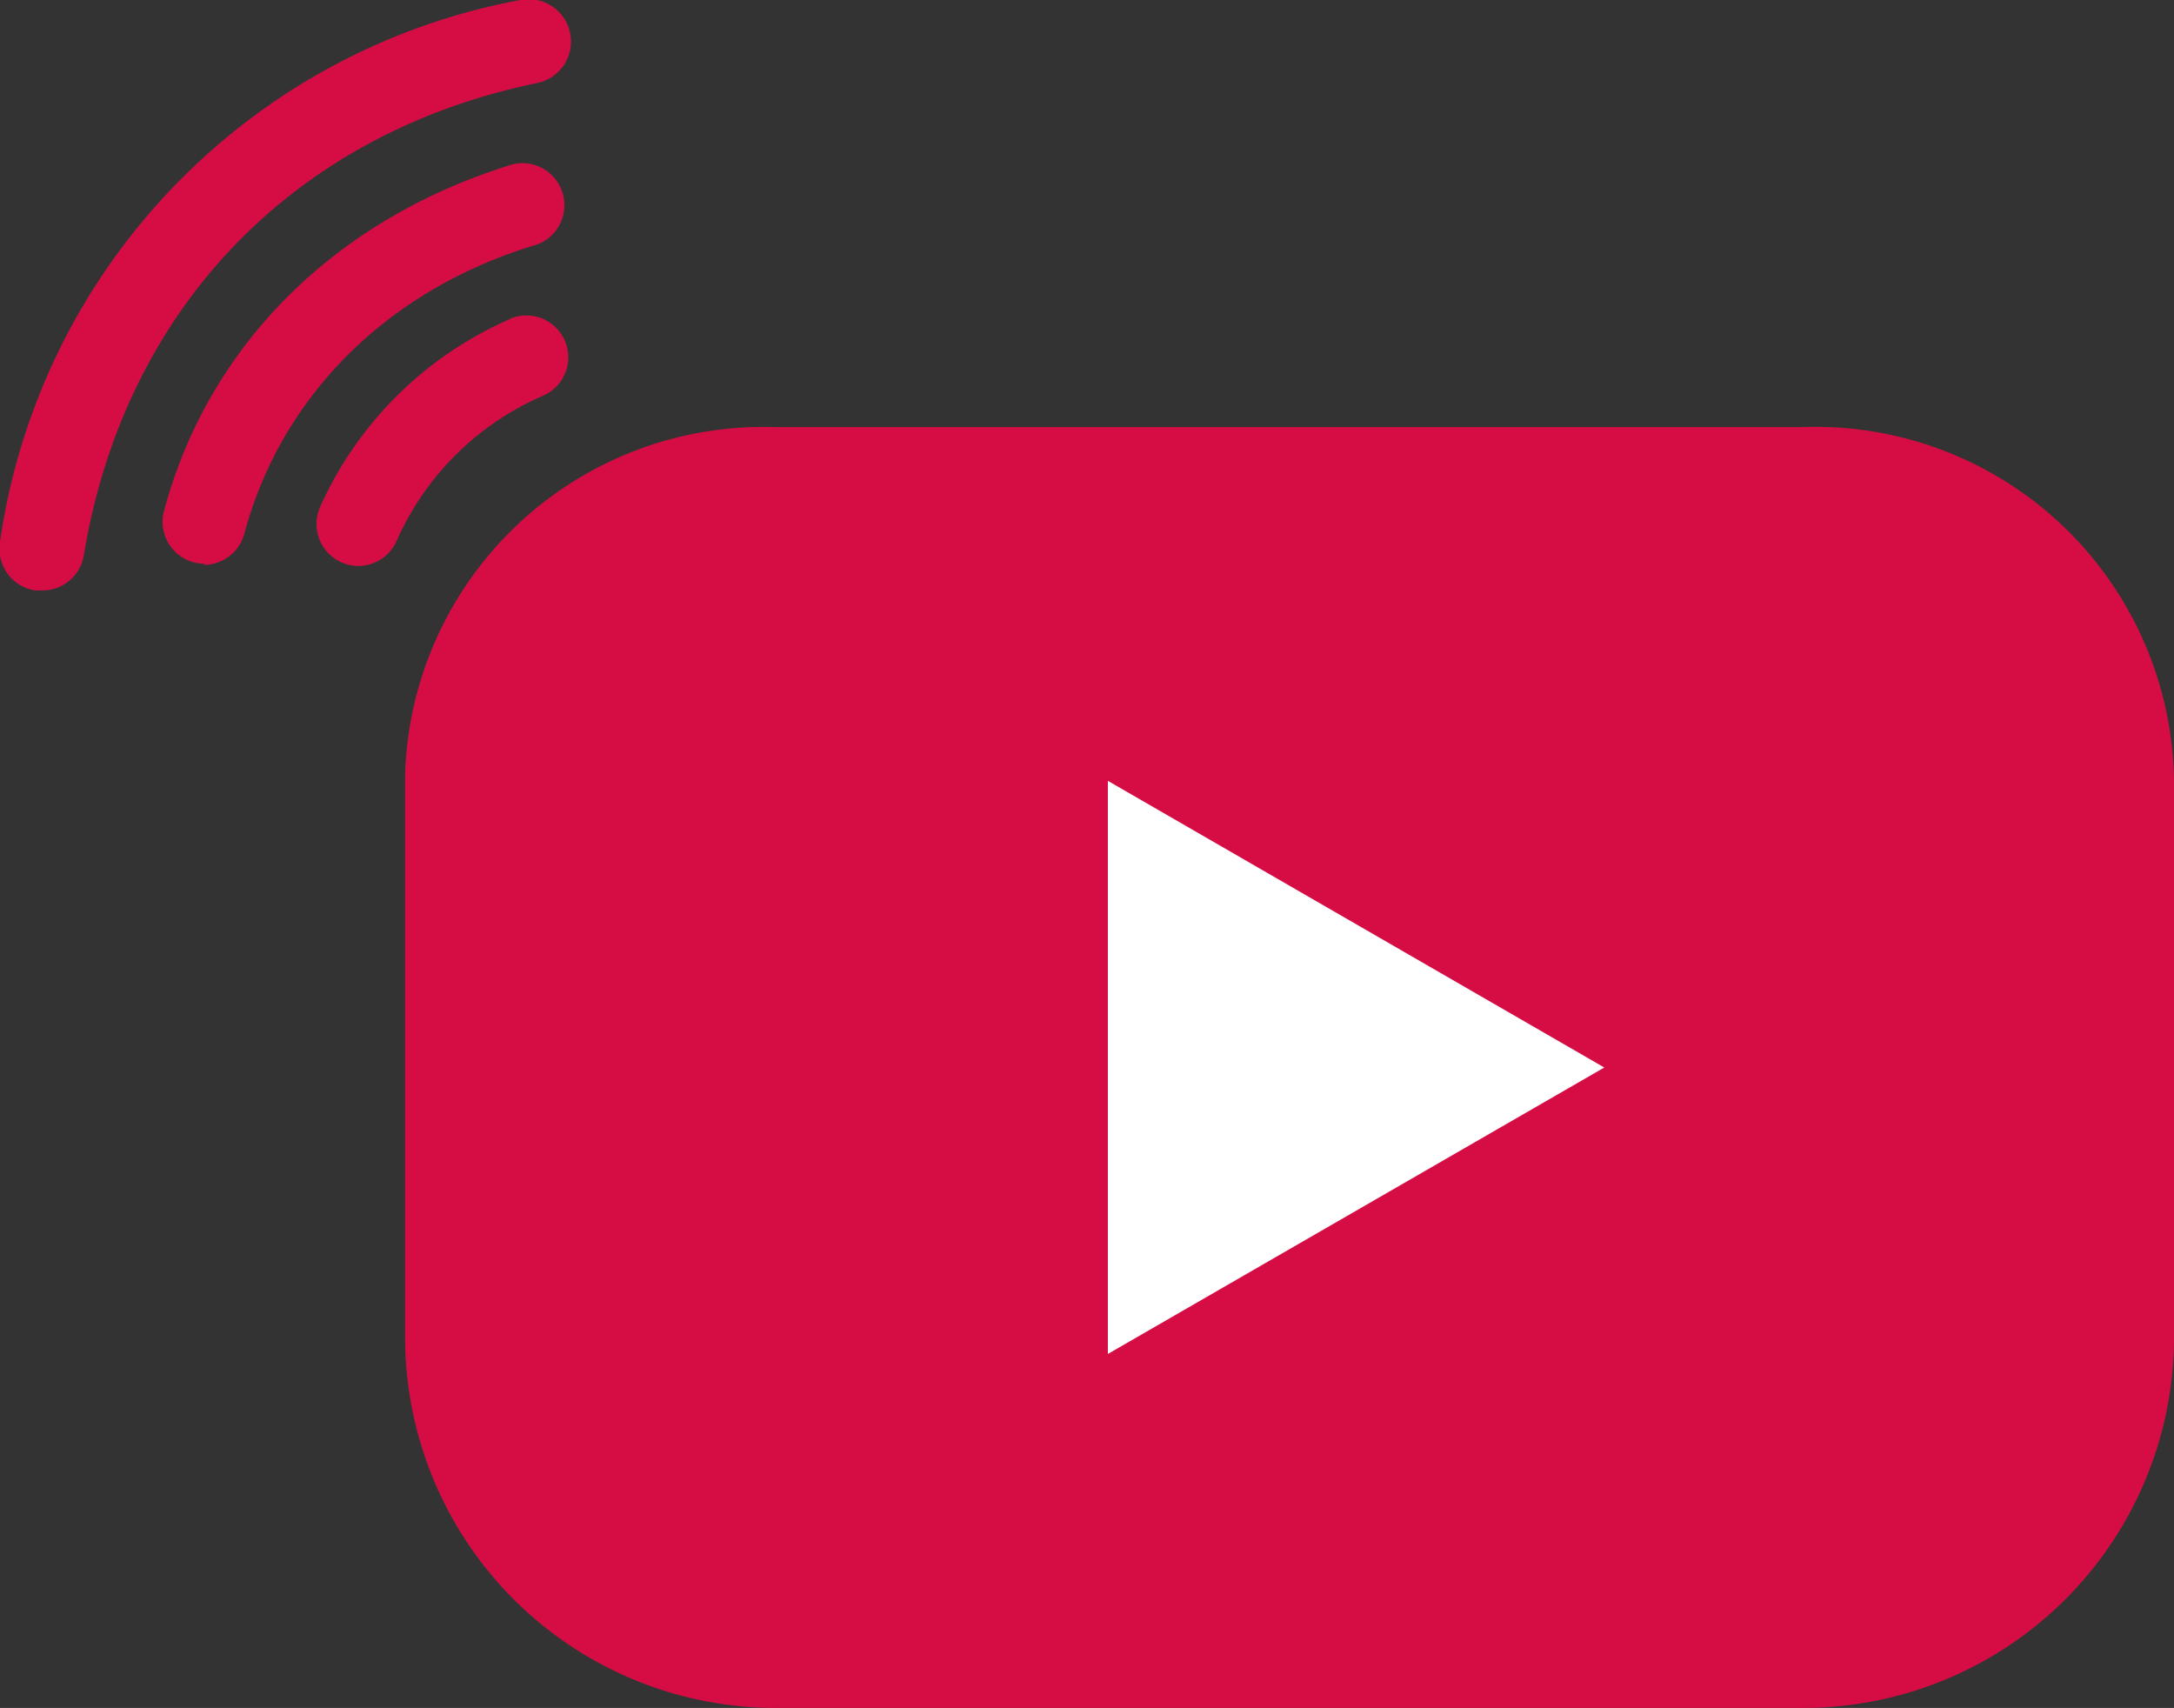 <svg xmlns='http://www.w3.org/2000/svg' viewBox='0 0 97.84 76.86'><rect x="0" y="0" width="97.84" height="76.86" fill="#333333" stroke="none"/><path d='M22.93,14.37a16.64,16.64,0,0,0-8.53,8.46,1.89,1.89,0,0,0,1.72,2.64h0a1.89,1.89,0,0,0,1.73-1.13,12.71,12.71,0,0,1,6.61-6.54,1.88,1.88,0,0,0-1.54-3.44Z' style='fill:#d60d45'/><path d='M24.18,11a1.89,1.89,0,0,0-1.09-3.61C15.12,9.82,9.38,15.52,7.38,23A1.89,1.89,0,0,0,9.2,25.37v.05A1.89,1.89,0,0,0,11,24C12.68,17.78,17.48,13,24.18,11Z' style='fill:#d60d45'/><path d='M24.16,3.74A1.89,1.89,0,0,0,23.42,0,29,29,0,0,0,0,24.38v.06a1.88,1.88,0,0,0,1.59,2.13h.3A1.89,1.89,0,0,0,3.77,25C5.6,13.89,13.22,6,24.16,3.74Z' style='fill:#d60d45'/><path d='M81.2,19.22H34.86A16.14,16.14,0,0,0,18.23,34.85q0,.31,0,.62V60.22A16.69,16.69,0,0,0,34.86,76.86H81.2A16.69,16.69,0,0,0,97.84,60.22V35.47a16.14,16.14,0,0,0-16-16.26H81.2' style='fill:#d60d45'/><polygon points='72.2 48.04 49.86 35.14 49.86 60.93 72.2 48.04' style='fill:#fff'/></svg>